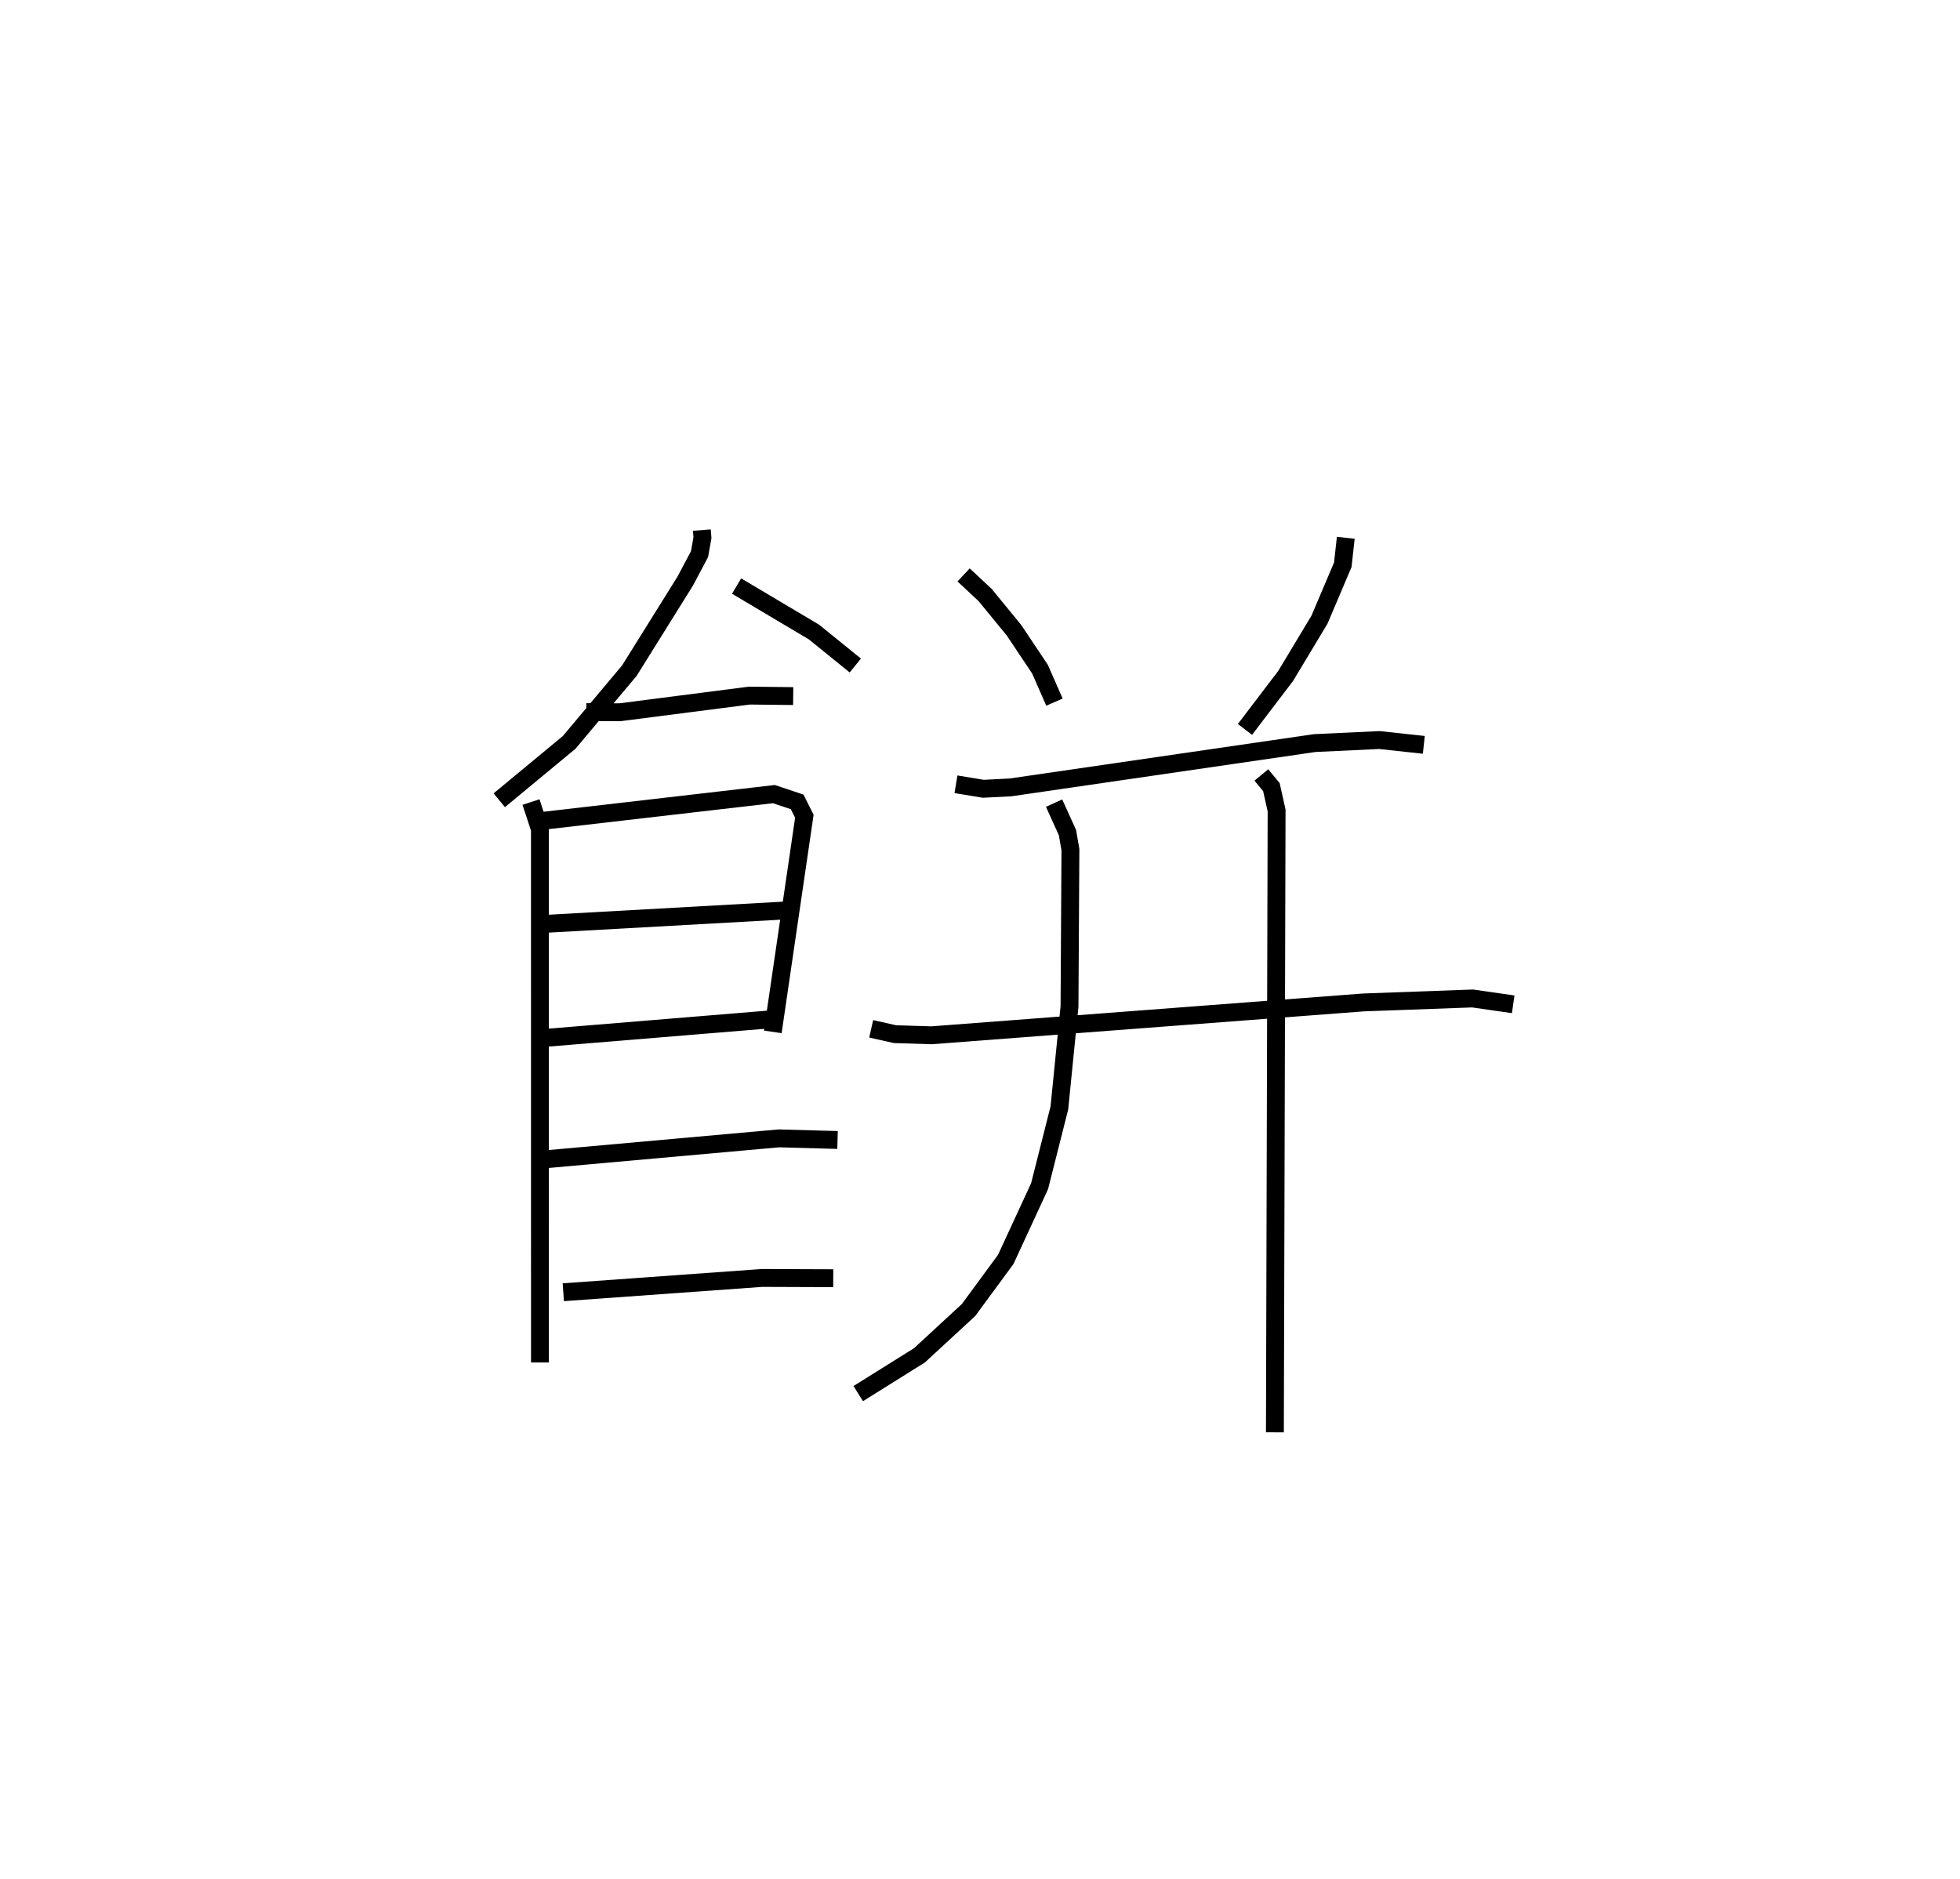 <?xml version="1.0" encoding="utf-8" ?>
<svg baseProfile="full" height="105.162" version="1.1" width="109.674" xmlns="http://www.w3.org/2000/svg" xmlns:ev="http://www.w3.org/2001/xml-events" xmlns:xlink="http://www.w3.org/1999/xlink"><defs /><rect fill="white" height="105.162" width="109.674" x="0" y="0" /><path d="M25,25 m0.0,0.0 m14.273,4.665 l0.033,0.427 -0.163,0.918 l-0.801,1.511 -3.125,5.01 l-3.371,4.018 -3.909,3.236 m13.279,-11.987 l4.331,2.573 2.313,1.874 m-15.051,2.609 l1.873,0.007 7.25,-0.933 l2.452,0.027 m-14.671,5.93 l0.499,1.52 0.002,29.844 m0.114,-30.307 l12.976,-1.501 1.303,0.436 l0.401,0.804 -1.766,12.066 m-12.616,-6.051 l13.483,-0.752 m-13.603,7.14 l12.784,-1.052 m-12.693,7.839 l12.983,-1.164 3.285,0.09 m-15.345,8.521 l11.118,-0.8 3.987,0.015 m7.295,-39.359 l1.207,1.129 1.611,1.966 l1.457,2.182 0.808,1.843 m16.301,-9.199 l-0.166,1.51 -1.306,3.075 l-1.89,3.144 -2.279,2.996 m-16.171,3.07 l1.528,0.253 1.525,-0.078 l17.025,-2.481 3.616,-0.169 l2.485,0.269 m-30.923,15.892 l1.332,0.299 2.046,0.063 l24.169,-1.839 6.103,-0.222 l2.274,0.327 m-25.689,-11.258 l0.747,1.648 0.166,0.954 l-0.051,8.78 -0.567,5.675 l-1.108,4.381 -1.894,4.099 l-2.081,2.83 -2.746,2.535 l-3.426,2.143 m22.557,-34.622 l0.561,0.679 0.292,1.306 l-0.095,34.803 " fill="none" stroke="black" stroke-width="1" /></svg>